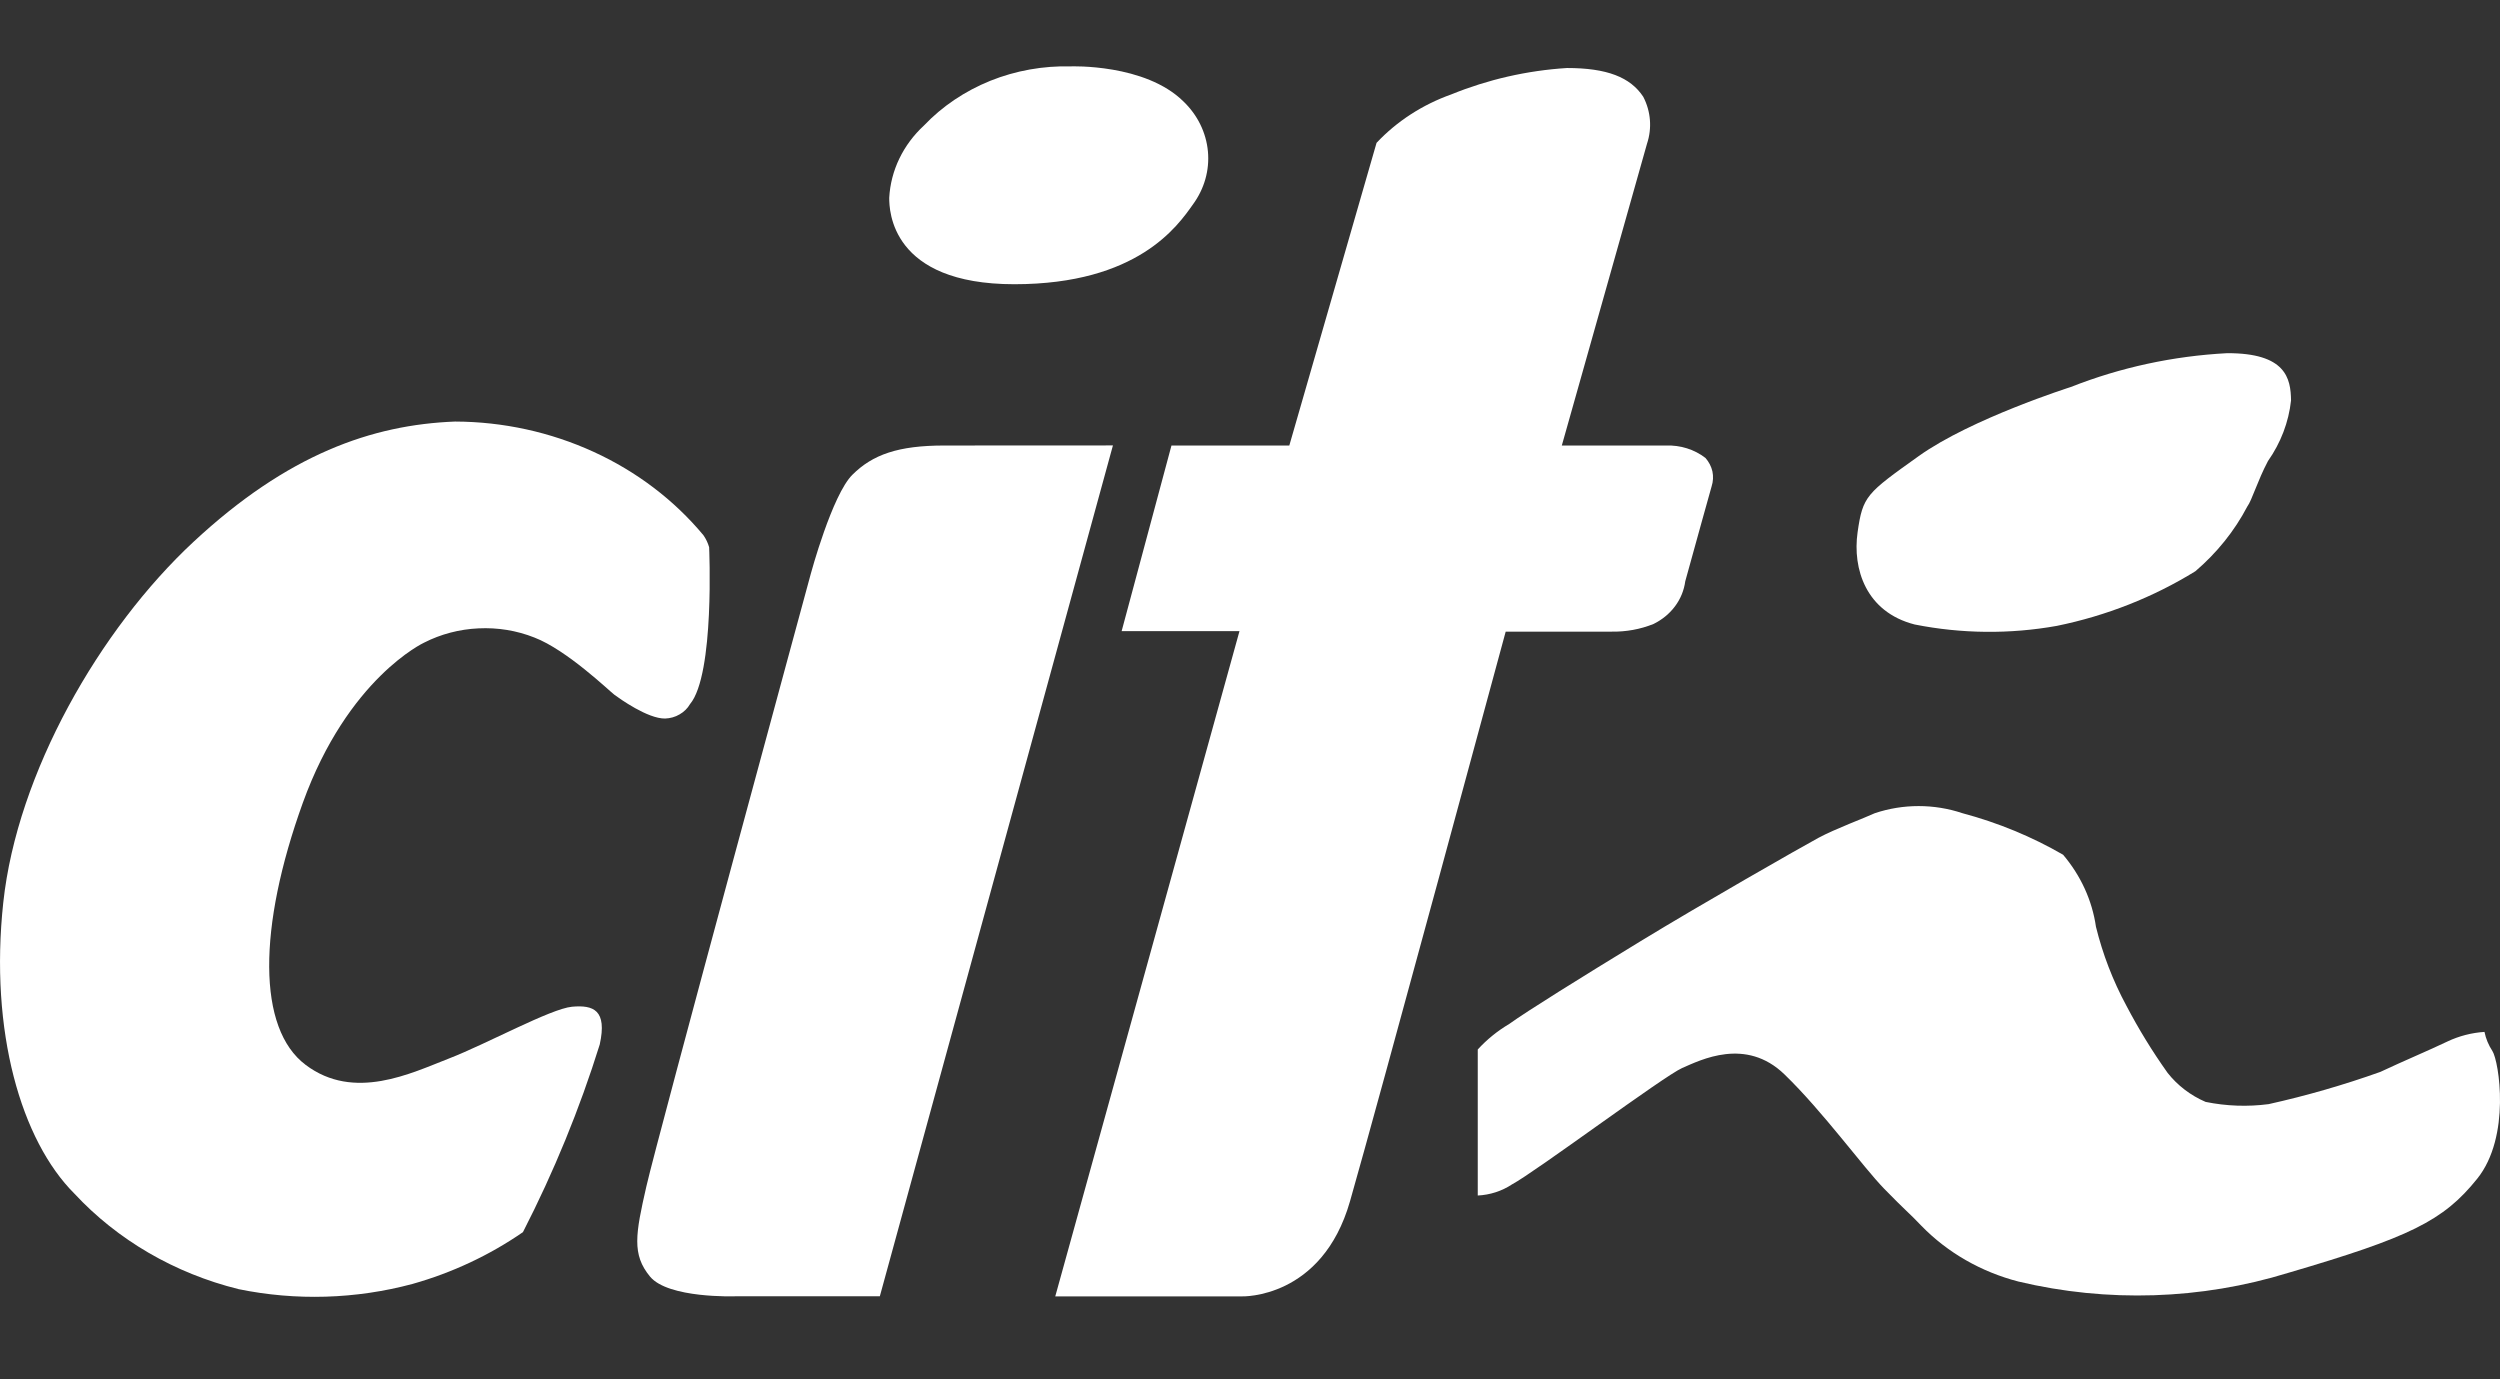 <svg width="29" height="16" viewBox="0 0 29 16" fill="none" xmlns="http://www.w3.org/2000/svg">
<rect x="0" y="0" width="29" height="16" fill="#333333" stroke="none"/>
<path d="M8.004 8.168C7.976 8.217 7.934 8.258 7.883 8.287C7.833 8.317 7.774 8.333 7.715 8.335C7.513 8.338 7.185 8.102 7.128 8.06C7.071 8.018 6.577 7.54 6.198 7.395C5.994 7.314 5.772 7.278 5.551 7.289C5.329 7.299 5.113 7.356 4.919 7.455C4.919 7.455 4.036 7.865 3.513 9.312C2.991 10.759 2.983 11.931 3.546 12.353C4.108 12.776 4.767 12.45 5.207 12.279C5.647 12.109 6.387 11.701 6.636 11.678C6.884 11.656 7.045 11.716 6.957 12.116C6.724 12.863 6.426 13.591 6.066 14.293C5.679 14.56 5.246 14.764 4.784 14.894C4.127 15.07 3.434 15.091 2.767 14.954C2.026 14.77 1.363 14.384 0.864 13.847C0.246 13.231 -0.123 11.967 0.038 10.469C0.199 8.971 1.153 7.301 2.245 6.285C3.337 5.269 4.316 4.927 5.279 4.89C5.836 4.892 6.385 5.012 6.885 5.241C7.384 5.469 7.821 5.801 8.16 6.209C8.19 6.252 8.212 6.299 8.226 6.348C8.226 6.348 8.293 7.824 8.004 8.168Z" fill="white"/>
<path d="M12.91 5.167L10.206 15.037H8.527C8.527 15.037 7.751 15.064 7.54 14.808C7.329 14.552 7.371 14.318 7.498 13.762C7.624 13.207 9.406 6.653 9.406 6.653C9.406 6.653 9.653 5.74 9.888 5.507C10.122 5.274 10.418 5.168 10.953 5.168L12.91 5.167Z" fill="white"/>
<path d="M12.422 0.77C12.422 0.77 13.283 0.737 13.728 1.177C13.892 1.334 13.992 1.539 14.012 1.757C14.032 1.975 13.97 2.192 13.837 2.373C13.663 2.618 13.199 3.297 11.766 3.297C10.333 3.297 10.315 2.44 10.315 2.295C10.332 1.978 10.476 1.679 10.719 1.455C10.931 1.232 11.194 1.056 11.488 0.937C11.782 0.819 12.101 0.762 12.422 0.77Z" fill="white"/>
<path d="M14.956 5.168H13.589L13.011 7.321H14.378L12.241 15.038H14.408C14.408 15.038 15.335 15.07 15.66 13.935C15.985 12.801 17.466 7.327 17.466 7.327H18.694C18.861 7.33 19.028 7.3 19.181 7.238C19.281 7.189 19.367 7.118 19.431 7.032C19.495 6.946 19.535 6.847 19.549 6.743C19.651 6.37 19.855 5.641 19.855 5.641C19.873 5.585 19.876 5.525 19.864 5.468C19.851 5.411 19.823 5.357 19.783 5.312C19.655 5.213 19.492 5.162 19.325 5.168H18.117L19.105 1.668C19.165 1.488 19.15 1.293 19.062 1.123C18.912 0.895 18.64 0.789 18.177 0.789C17.714 0.818 17.26 0.922 16.835 1.095C16.501 1.214 16.203 1.407 15.968 1.657L14.956 5.168Z" fill="white"/>
<path d="M17.142 12.174V13.868C17.285 13.861 17.423 13.816 17.539 13.739C17.811 13.594 19.301 12.482 19.513 12.389C19.726 12.297 20.251 12.027 20.701 12.464C21.151 12.9 21.608 13.534 21.857 13.79C22.106 14.046 22.142 14.065 22.29 14.221C22.591 14.53 22.981 14.754 23.414 14.866C24.446 15.112 25.533 15.077 26.544 14.765C27.949 14.353 28.342 14.164 28.735 13.674C29.129 13.185 28.988 12.31 28.912 12.192C28.867 12.123 28.836 12.049 28.82 11.97C28.67 11.98 28.524 12.018 28.391 12.081C28.174 12.185 27.873 12.311 27.612 12.434C27.189 12.585 26.756 12.71 26.316 12.808C26.073 12.84 25.825 12.831 25.585 12.782C25.41 12.707 25.258 12.59 25.144 12.445C24.966 12.195 24.807 11.935 24.666 11.666C24.509 11.375 24.391 11.067 24.313 10.75C24.269 10.445 24.137 10.157 23.932 9.915C23.569 9.705 23.176 9.543 22.764 9.433C22.436 9.323 22.076 9.323 21.748 9.433C21.628 9.489 21.287 9.615 21.094 9.719C20.901 9.823 19.718 10.498 19.032 10.917C18.345 11.336 17.707 11.733 17.507 11.878C17.37 11.959 17.247 12.059 17.142 12.174Z" fill="white"/>
<path d="M24.022 4.489C24.022 4.489 22.866 4.856 22.258 5.29C21.65 5.724 21.608 5.752 21.548 6.175C21.488 6.598 21.644 7.099 22.21 7.244C22.753 7.352 23.314 7.358 23.86 7.26C24.433 7.143 24.978 6.928 25.467 6.626C25.716 6.413 25.921 6.158 26.069 5.875C26.123 5.802 26.186 5.58 26.308 5.349C26.457 5.137 26.549 4.896 26.576 4.645C26.573 4.389 26.516 4.094 25.833 4.097C25.209 4.13 24.597 4.262 24.022 4.489Z" fill="white"/>
</svg>
